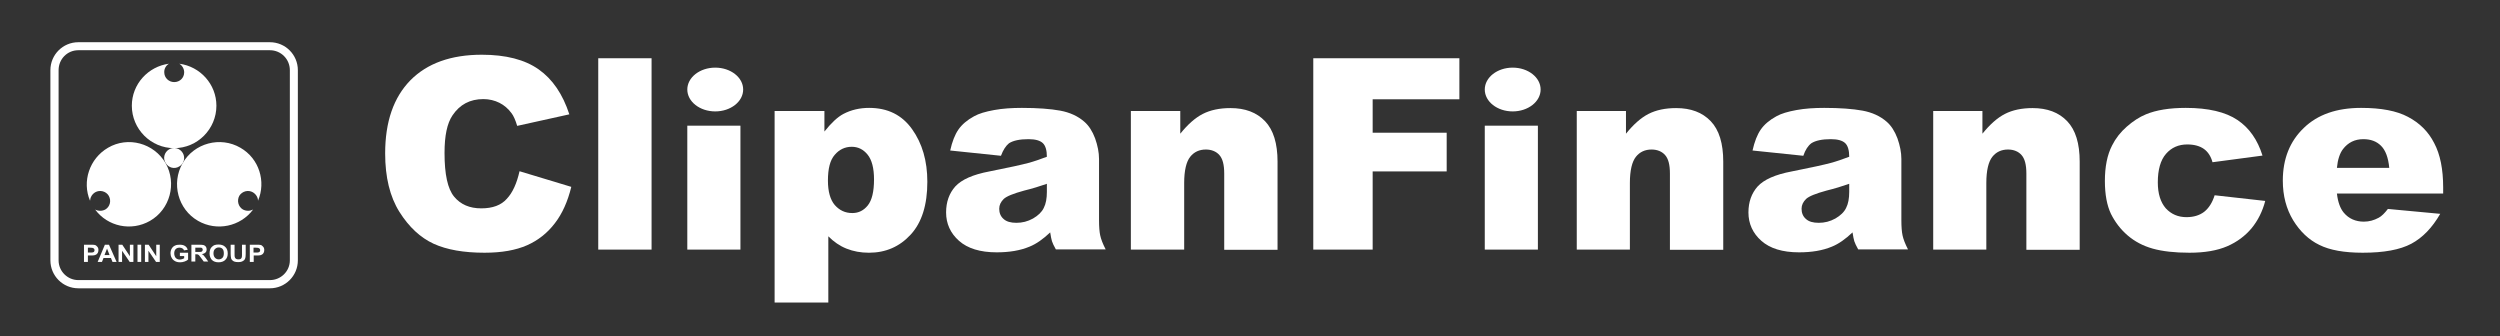 <svg width="409" height="55" viewBox="0 0 409 55" fill="none" xmlns="http://www.w3.org/2000/svg">
<rect x="0" y="0" width="409" height="55" fill="#333333" stroke="none"/>
<path d="M27.64 10.424C24.252 10.872 21.568 13.75 21.568 17.299C21.568 21.105 24.668 24.238 28.502 24.238C32.305 24.238 35.404 21.105 35.404 17.299C35.404 13.782 32.752 10.872 29.333 10.424C29.812 10.712 30.132 11.256 30.132 11.831C30.132 12.727 29.429 13.43 28.502 13.43C27.608 13.43 26.873 12.727 26.873 11.831C26.841 11.256 27.16 10.712 27.64 10.424Z" fill="white"/>
<path d="M27.096 26.669C27.543 27.436 28.534 27.724 29.301 27.244C30.1 26.828 30.355 25.805 29.908 25.038C29.429 24.238 28.47 23.983 27.671 24.43C26.872 24.91 26.617 25.901 27.096 26.669Z" fill="white"/>
<path d="M15.561 34.279C17.606 37.061 21.473 37.892 24.54 36.134C27.831 34.247 28.95 29.994 27.096 26.701C25.179 23.407 20.93 22.256 17.67 24.174C14.635 25.933 13.389 29.706 14.731 32.84C14.762 32.297 15.05 31.785 15.561 31.465C16.328 31.017 17.351 31.273 17.798 32.041C18.245 32.84 17.99 33.831 17.223 34.279C16.68 34.567 16.041 34.535 15.561 34.279Z" fill="white"/>
<path d="M41.411 34.279C39.334 37.061 35.468 37.892 32.401 36.134C29.11 34.247 27.991 29.994 29.876 26.701C31.762 23.407 36.043 22.256 39.334 24.174C42.402 25.933 43.552 29.706 42.21 32.84C42.21 32.297 41.891 31.785 41.38 31.465C40.613 31.017 39.622 31.273 39.143 32.041C38.727 32.84 38.983 33.831 39.75 34.279C40.325 34.567 40.9 34.535 41.411 34.279Z" fill="white"/>
<path d="M12.813 47.166C10.289 47.166 8.244 45.119 8.244 42.593V11.48C8.244 8.953 10.289 6.907 12.813 6.907H44.159C46.684 6.907 48.729 8.953 48.729 11.48V42.593C48.729 45.119 46.684 47.166 44.159 47.166H12.813ZM9.586 42.593C9.586 44.384 11.056 45.823 12.813 45.823H44.159C45.949 45.823 47.419 44.384 47.419 42.593V11.48C47.419 9.689 45.981 8.218 44.159 8.218H12.813C11.024 8.218 9.586 9.657 9.586 11.48V42.593Z" fill="white"/>
<path d="M84.996 28.012L93.463 30.57C92.888 32.936 91.993 34.951 90.779 36.517C89.565 38.116 88.031 39.331 86.21 40.131C84.388 40.93 82.088 41.346 79.276 41.346C75.889 41.346 73.109 40.866 70.936 39.875C68.795 38.884 66.91 37.157 65.344 34.663C63.779 32.169 63.012 28.971 63.012 25.102C63.012 19.922 64.386 15.956 67.134 13.142C69.882 10.361 73.78 8.953 78.829 8.953C82.759 8.953 85.858 9.753 88.127 11.352C90.395 12.951 92.057 15.381 93.144 18.706L84.612 20.593C84.324 19.634 84.005 18.93 83.685 18.515C83.142 17.779 82.471 17.203 81.704 16.82C80.937 16.436 80.043 16.212 79.084 16.212C76.879 16.212 75.218 17.108 74.035 18.866C73.141 20.177 72.725 22.224 72.725 25.038C72.725 28.523 73.237 30.89 74.291 32.169C75.346 33.448 76.816 34.087 78.733 34.087C80.586 34.087 81.992 33.576 82.918 32.52C83.877 31.497 84.548 29.994 84.996 28.012Z" fill="white"/>
<path d="M97.873 9.529H106.596V40.834H97.873V9.529Z" fill="white"/>
<path d="M126.726 49.468V18.163H134.874V21.52C135.992 20.113 137.015 19.154 137.974 18.642C139.252 17.971 140.658 17.651 142.191 17.651C145.227 17.651 147.56 18.802 149.221 21.137C150.883 23.471 151.713 26.317 151.713 29.738C151.713 33.512 150.819 36.389 148.997 38.372C147.176 40.355 144.907 41.346 142.159 41.346C140.817 41.346 139.603 41.122 138.485 40.674C137.366 40.227 136.408 39.555 135.513 38.66V49.5H126.726V49.468ZM135.449 29.547C135.449 31.337 135.833 32.68 136.568 33.544C137.335 34.407 138.261 34.855 139.443 34.855C140.466 34.855 141.297 34.439 141.968 33.608C142.639 32.776 142.99 31.369 142.99 29.355C142.99 27.532 142.639 26.157 141.936 25.294C141.233 24.43 140.37 24.015 139.348 24.015C138.229 24.015 137.303 24.462 136.568 25.326C135.801 26.189 135.449 27.596 135.449 29.547Z" fill="white"/>
<path d="M163.76 25.485L155.452 24.622C155.772 23.183 156.219 22.032 156.794 21.201C157.369 20.369 158.232 19.634 159.351 19.026C160.149 18.578 161.236 18.259 162.642 18.003C164.048 17.747 165.549 17.651 167.179 17.651C169.767 17.651 171.876 17.811 173.442 18.099C175.008 18.387 176.35 18.994 177.404 19.922C178.139 20.561 178.714 21.456 179.161 22.64C179.577 23.823 179.801 24.942 179.801 25.997V36.006C179.801 37.061 179.864 37.924 179.992 38.5C180.12 39.108 180.408 39.875 180.887 40.802H172.739C172.419 40.227 172.196 39.779 172.1 39.459C172.004 39.139 171.908 38.66 171.812 38.02C170.662 39.108 169.544 39.907 168.425 40.355C166.891 40.994 165.102 41.282 163.057 41.282C160.341 41.282 158.296 40.642 156.89 39.395C155.484 38.148 154.781 36.581 154.781 34.759C154.781 33.032 155.293 31.625 156.283 30.506C157.306 29.387 159.159 28.555 161.875 28.044C165.134 27.404 167.243 26.924 168.202 26.669C169.16 26.413 170.183 26.061 171.269 25.645C171.269 24.59 171.045 23.823 170.598 23.407C170.151 22.991 169.384 22.767 168.265 22.767C166.828 22.767 165.773 22.991 165.07 23.439C164.559 23.855 164.112 24.526 163.76 25.485ZM171.301 30.058C170.119 30.474 168.873 30.858 167.563 31.177C165.805 31.657 164.687 32.105 164.207 32.552C163.728 33.032 163.473 33.544 163.473 34.151C163.473 34.823 163.696 35.398 164.175 35.814C164.655 36.262 165.358 36.453 166.284 36.453C167.243 36.453 168.138 36.23 169 35.75C169.831 35.27 170.438 34.695 170.758 34.023C171.109 33.352 171.269 32.456 171.269 31.401V30.058H171.301Z" fill="white"/>
<path d="M185.009 18.163H193.093V21.872C194.307 20.369 195.521 19.282 196.768 18.642C198.014 18.003 199.516 17.683 201.305 17.683C203.701 17.683 205.587 18.387 206.961 19.826C208.335 21.265 209.006 23.471 209.006 26.445V40.866H200.282V28.395C200.282 26.956 200.027 25.965 199.484 25.358C198.972 24.782 198.205 24.462 197.279 24.462C196.224 24.462 195.362 24.846 194.723 25.645C194.083 26.445 193.732 27.884 193.732 29.93V40.834H185.009V18.163Z" fill="white"/>
<path d="M121.135 20.561H112.443V40.834H121.135V20.561Z" fill="white"/>
<path d="M117.013 18.227C119.536 18.227 121.582 16.623 121.582 14.645C121.582 12.667 119.536 11.064 117.013 11.064C114.489 11.064 112.443 12.667 112.443 14.645C112.443 16.623 114.489 18.227 117.013 18.227Z" fill="white"/>
<path d="M214.853 9.529H238.754V16.244H224.567V21.712H236.677V28.044H224.567V40.834H214.853V9.529Z" fill="white"/>
<path d="M257.926 18.163H266.01V21.872C267.224 20.369 268.438 19.282 269.685 18.642C270.931 18.003 272.433 17.683 274.222 17.683C276.618 17.683 278.504 18.387 279.878 19.826C281.252 21.265 281.923 23.471 281.923 26.445V40.866H273.199V28.395C273.199 26.956 272.944 25.965 272.401 25.358C271.889 24.782 271.122 24.462 270.196 24.462C269.141 24.462 268.279 24.846 267.64 25.645C267 26.445 266.649 27.884 266.649 29.93V40.834H257.958V18.163H257.926Z" fill="white"/>
<path d="M295.023 25.485L286.715 24.622C287.035 23.183 287.482 22.032 288.057 21.201C288.633 20.369 289.495 19.634 290.614 19.026C291.413 18.578 292.499 18.259 293.905 18.003C295.311 17.747 296.813 17.651 298.442 17.651C301.03 17.651 303.139 17.811 304.705 18.099C306.271 18.387 307.613 18.994 308.667 19.922C309.402 20.561 309.977 21.456 310.425 22.64C310.84 23.823 311.064 24.942 311.064 25.997V36.006C311.064 37.061 311.128 37.924 311.255 38.5C311.383 39.108 311.671 39.875 312.15 40.802H304.002C303.683 40.227 303.459 39.779 303.363 39.459C303.267 39.139 303.171 38.66 303.075 38.02C301.925 39.108 300.807 39.907 299.688 40.355C298.155 40.994 296.365 41.282 294.32 41.282C291.604 41.282 289.559 40.642 288.153 39.395C286.747 38.148 286.044 36.581 286.044 34.759C286.044 33.032 286.556 31.625 287.546 30.506C288.569 29.387 290.422 28.555 293.138 28.044C296.397 27.404 298.506 26.924 299.465 26.669C300.423 26.413 301.446 26.061 302.532 25.645C302.532 24.59 302.309 23.823 301.861 23.407C301.414 22.991 300.647 22.767 299.529 22.767C298.091 22.767 297.036 22.991 296.333 23.439C295.79 23.855 295.343 24.526 295.023 25.485ZM302.564 30.058C301.382 30.474 300.136 30.858 298.826 31.177C297.068 31.657 295.95 32.105 295.471 32.552C294.991 33.032 294.736 33.544 294.736 34.151C294.736 34.823 294.959 35.398 295.439 35.814C295.918 36.262 296.621 36.453 297.548 36.453C298.506 36.453 299.401 36.23 300.264 35.75C301.094 35.27 301.701 34.695 302.021 34.023C302.372 33.352 302.532 32.456 302.532 31.401V30.058H302.564Z" fill="white"/>
<path d="M316.24 18.163H324.324V21.872C325.539 20.369 326.753 19.282 327.999 18.642C329.245 18.003 330.747 17.683 332.536 17.683C334.933 17.683 336.818 18.387 338.192 19.826C339.566 21.265 340.237 23.471 340.237 26.445V40.866H331.514V28.395C331.514 26.956 331.258 25.965 330.715 25.358C330.204 24.782 329.437 24.462 328.51 24.462C327.456 24.462 326.593 24.846 325.954 25.645C325.315 26.445 324.963 27.884 324.963 29.93V40.834H316.272V18.163H316.24Z" fill="white"/>
<path d="M362.317 31.945L370.592 32.872C370.145 34.599 369.378 36.102 368.356 37.349C367.301 38.596 365.991 39.587 364.362 40.291C362.732 40.994 360.687 41.346 358.195 41.346C355.798 41.346 353.785 41.122 352.187 40.674C350.59 40.227 349.216 39.491 348.065 38.5C346.915 37.509 346.02 36.325 345.349 34.983C344.71 33.639 344.359 31.849 344.359 29.61C344.359 27.276 344.742 25.326 345.541 23.791C346.116 22.64 346.915 21.616 347.938 20.721C348.96 19.826 349.983 19.154 351.069 18.706C352.763 18.003 354.935 17.651 357.587 17.651C361.294 17.651 364.106 18.323 366.055 19.634C368.004 20.945 369.346 22.895 370.145 25.453L361.965 26.541C361.709 25.581 361.23 24.846 360.559 24.366C359.888 23.887 358.961 23.631 357.843 23.631C356.405 23.631 355.255 24.142 354.36 25.166C353.466 26.189 353.018 27.756 353.018 29.834C353.018 31.689 353.466 33.096 354.328 34.087C355.223 35.047 356.341 35.526 357.715 35.526C358.866 35.526 359.824 35.238 360.591 34.663C361.358 34.055 361.933 33.16 362.317 31.945Z" fill="white"/>
<path d="M399.734 31.657H382.319C382.479 33.064 382.862 34.087 383.438 34.791C384.268 35.782 385.387 36.262 386.729 36.262C387.592 36.262 388.39 36.038 389.157 35.622C389.637 35.366 390.116 34.887 390.659 34.183L399.222 34.983C397.912 37.253 396.347 38.884 394.493 39.875C392.64 40.866 389.988 41.346 386.537 41.346C383.533 41.346 381.169 40.93 379.443 40.067C377.718 39.235 376.28 37.86 375.162 36.038C374.043 34.183 373.468 32.041 373.468 29.547C373.468 25.997 374.619 23.119 376.887 20.945C379.156 18.738 382.287 17.651 386.281 17.651C389.541 17.651 392.097 18.131 393.95 19.122C395.835 20.113 397.273 21.52 398.232 23.407C399.222 25.262 399.702 27.692 399.702 30.698V31.657H399.734ZM390.883 27.468C390.723 25.773 390.276 24.59 389.541 23.855C388.806 23.119 387.847 22.767 386.633 22.767C385.259 22.767 384.141 23.311 383.31 24.398C382.799 25.07 382.447 26.093 382.319 27.468H390.883Z" fill="white"/>
<path d="M251.599 20.561H242.908V40.834H251.599V20.561Z" fill="white"/>
<path d="M247.477 18.227C250.001 18.227 252.046 16.623 252.046 14.645C252.046 12.667 250.001 11.064 247.477 11.064C244.953 11.064 242.908 12.667 242.908 14.645C242.908 16.623 244.953 18.227 247.477 18.227Z" fill="white"/>
<path d="M13.74 42.849V40.035H14.73C15.114 40.035 15.369 40.035 15.465 40.067C15.657 40.099 15.785 40.195 15.913 40.355C16.04 40.483 16.104 40.674 16.104 40.898C16.104 41.058 16.072 41.218 16.008 41.346C15.944 41.474 15.849 41.57 15.753 41.634C15.657 41.698 15.529 41.73 15.433 41.762C15.274 41.794 15.082 41.794 14.794 41.794H14.379V42.849H13.74ZM14.379 40.515V41.314H14.73C14.986 41.314 15.146 41.314 15.21 41.282C15.305 41.25 15.369 41.218 15.401 41.154C15.433 41.09 15.465 41.026 15.465 40.93C15.465 40.834 15.433 40.738 15.369 40.674C15.305 40.611 15.21 40.578 15.114 40.547C15.05 40.547 14.89 40.515 14.666 40.515H14.379Z" fill="white"/>
<path d="M19.076 42.849H18.405L18.149 42.209H16.935L16.68 42.849H15.977L17.159 40.035H17.83L19.076 42.849ZM17.926 41.73L17.51 40.674L17.095 41.73H17.926Z" fill="white"/>
<path d="M19.395 42.849V40.035H20.003L21.249 41.922V40.035H21.824V42.849H21.217L19.971 41.026V42.849H19.395Z" fill="white"/>
<path d="M22.495 42.849V40.035H23.102V42.849H22.495Z" fill="white"/>
<path d="M23.709 42.849V40.035H24.316L25.562 41.922V40.035H26.137V42.849H25.53L24.284 41.026V42.849H23.709Z" fill="white"/>
<path d="M29.429 41.826V41.346H30.771V42.465C30.643 42.593 30.451 42.689 30.196 42.785C29.94 42.881 29.684 42.913 29.461 42.913C29.141 42.913 28.854 42.849 28.63 42.721C28.406 42.593 28.215 42.433 28.087 42.177C27.959 41.953 27.895 41.698 27.895 41.442C27.895 41.154 27.959 40.898 28.087 40.674C28.215 40.451 28.406 40.259 28.662 40.163C28.854 40.067 29.109 40.035 29.397 40.035C29.78 40.035 30.068 40.099 30.291 40.259C30.515 40.419 30.643 40.611 30.707 40.866L30.1 40.962C30.068 40.834 29.972 40.706 29.844 40.642C29.716 40.578 29.588 40.515 29.397 40.515C29.141 40.515 28.918 40.578 28.758 40.738C28.598 40.898 28.502 41.122 28.502 41.442C28.502 41.762 28.598 42.017 28.758 42.209C28.918 42.369 29.141 42.465 29.397 42.465C29.525 42.465 29.652 42.433 29.78 42.401C29.908 42.369 30.036 42.305 30.132 42.241V41.89H29.429V41.826Z" fill="white"/>
<path d="M31.314 42.849V40.035H32.624C32.944 40.035 33.199 40.067 33.327 40.099C33.487 40.163 33.583 40.227 33.678 40.355C33.774 40.483 33.806 40.642 33.806 40.802C33.806 41.026 33.742 41.186 33.615 41.314C33.487 41.442 33.263 41.538 33.008 41.57C33.135 41.634 33.263 41.73 33.327 41.794C33.423 41.89 33.519 42.017 33.678 42.241L34.062 42.785H33.327L32.88 42.177C32.72 41.953 32.624 41.826 32.56 41.762C32.496 41.698 32.432 41.666 32.368 41.634C32.304 41.602 32.209 41.602 32.049 41.602H31.953V42.785H31.314V42.849ZM31.953 41.218H32.4C32.688 41.218 32.88 41.218 32.944 41.186C33.008 41.154 33.071 41.122 33.103 41.058C33.135 40.994 33.167 40.93 33.167 40.834C33.167 40.738 33.135 40.674 33.071 40.611C33.008 40.547 32.944 40.515 32.848 40.515C32.784 40.515 32.656 40.515 32.4 40.515H31.953V41.218Z" fill="white"/>
<path d="M34.286 41.474C34.286 41.186 34.318 40.962 34.413 40.738C34.477 40.611 34.573 40.451 34.701 40.355C34.829 40.227 34.957 40.163 35.084 40.099C35.276 40.035 35.5 40.003 35.755 40.003C36.203 40.003 36.586 40.131 36.842 40.387C37.13 40.642 37.257 40.994 37.257 41.474C37.257 41.922 37.13 42.273 36.842 42.529C36.586 42.785 36.203 42.913 35.755 42.913C35.308 42.913 34.925 42.785 34.669 42.529C34.445 42.273 34.286 41.922 34.286 41.474ZM34.925 41.442C34.925 41.762 35.021 42.017 35.18 42.177C35.34 42.337 35.532 42.433 35.787 42.433C36.043 42.433 36.235 42.337 36.395 42.177C36.554 42.017 36.618 41.762 36.618 41.442C36.618 41.122 36.554 40.866 36.395 40.706C36.235 40.547 36.043 40.483 35.787 40.483C35.532 40.483 35.34 40.578 35.18 40.738C35.021 40.866 34.925 41.122 34.925 41.442Z" fill="white"/>
<path d="M37.768 40.035H38.375V41.57C38.375 41.826 38.375 41.953 38.407 42.049C38.439 42.177 38.503 42.241 38.599 42.337C38.695 42.401 38.823 42.433 39.014 42.433C39.206 42.433 39.334 42.401 39.398 42.337C39.494 42.273 39.526 42.177 39.558 42.081C39.59 41.986 39.59 41.826 39.59 41.602V40.035H40.197V41.506C40.197 41.858 40.165 42.081 40.133 42.209C40.101 42.337 40.037 42.465 39.941 42.561C39.845 42.657 39.717 42.721 39.59 42.785C39.43 42.849 39.238 42.881 38.983 42.881C38.695 42.881 38.471 42.849 38.312 42.785C38.152 42.721 38.056 42.657 37.96 42.529C37.864 42.433 37.8 42.337 37.8 42.209C37.768 42.049 37.736 41.826 37.736 41.506V40.035H37.768Z" fill="white"/>
<path d="M40.868 42.849V40.035H41.859C42.242 40.035 42.498 40.035 42.594 40.067C42.785 40.099 42.913 40.195 43.041 40.355C43.169 40.483 43.233 40.674 43.233 40.898C43.233 41.058 43.201 41.218 43.137 41.346C43.073 41.474 42.977 41.57 42.881 41.634C42.785 41.698 42.657 41.73 42.562 41.762C42.402 41.794 42.21 41.794 41.923 41.794H41.507V42.849H40.868ZM41.475 40.515V41.314H41.827C42.082 41.314 42.242 41.314 42.306 41.282C42.402 41.25 42.466 41.218 42.498 41.154C42.53 41.09 42.562 41.026 42.562 40.93C42.562 40.834 42.53 40.738 42.466 40.674C42.402 40.611 42.306 40.578 42.21 40.547C42.146 40.547 41.986 40.515 41.763 40.515H41.475Z" fill="white"/>
</svg>
